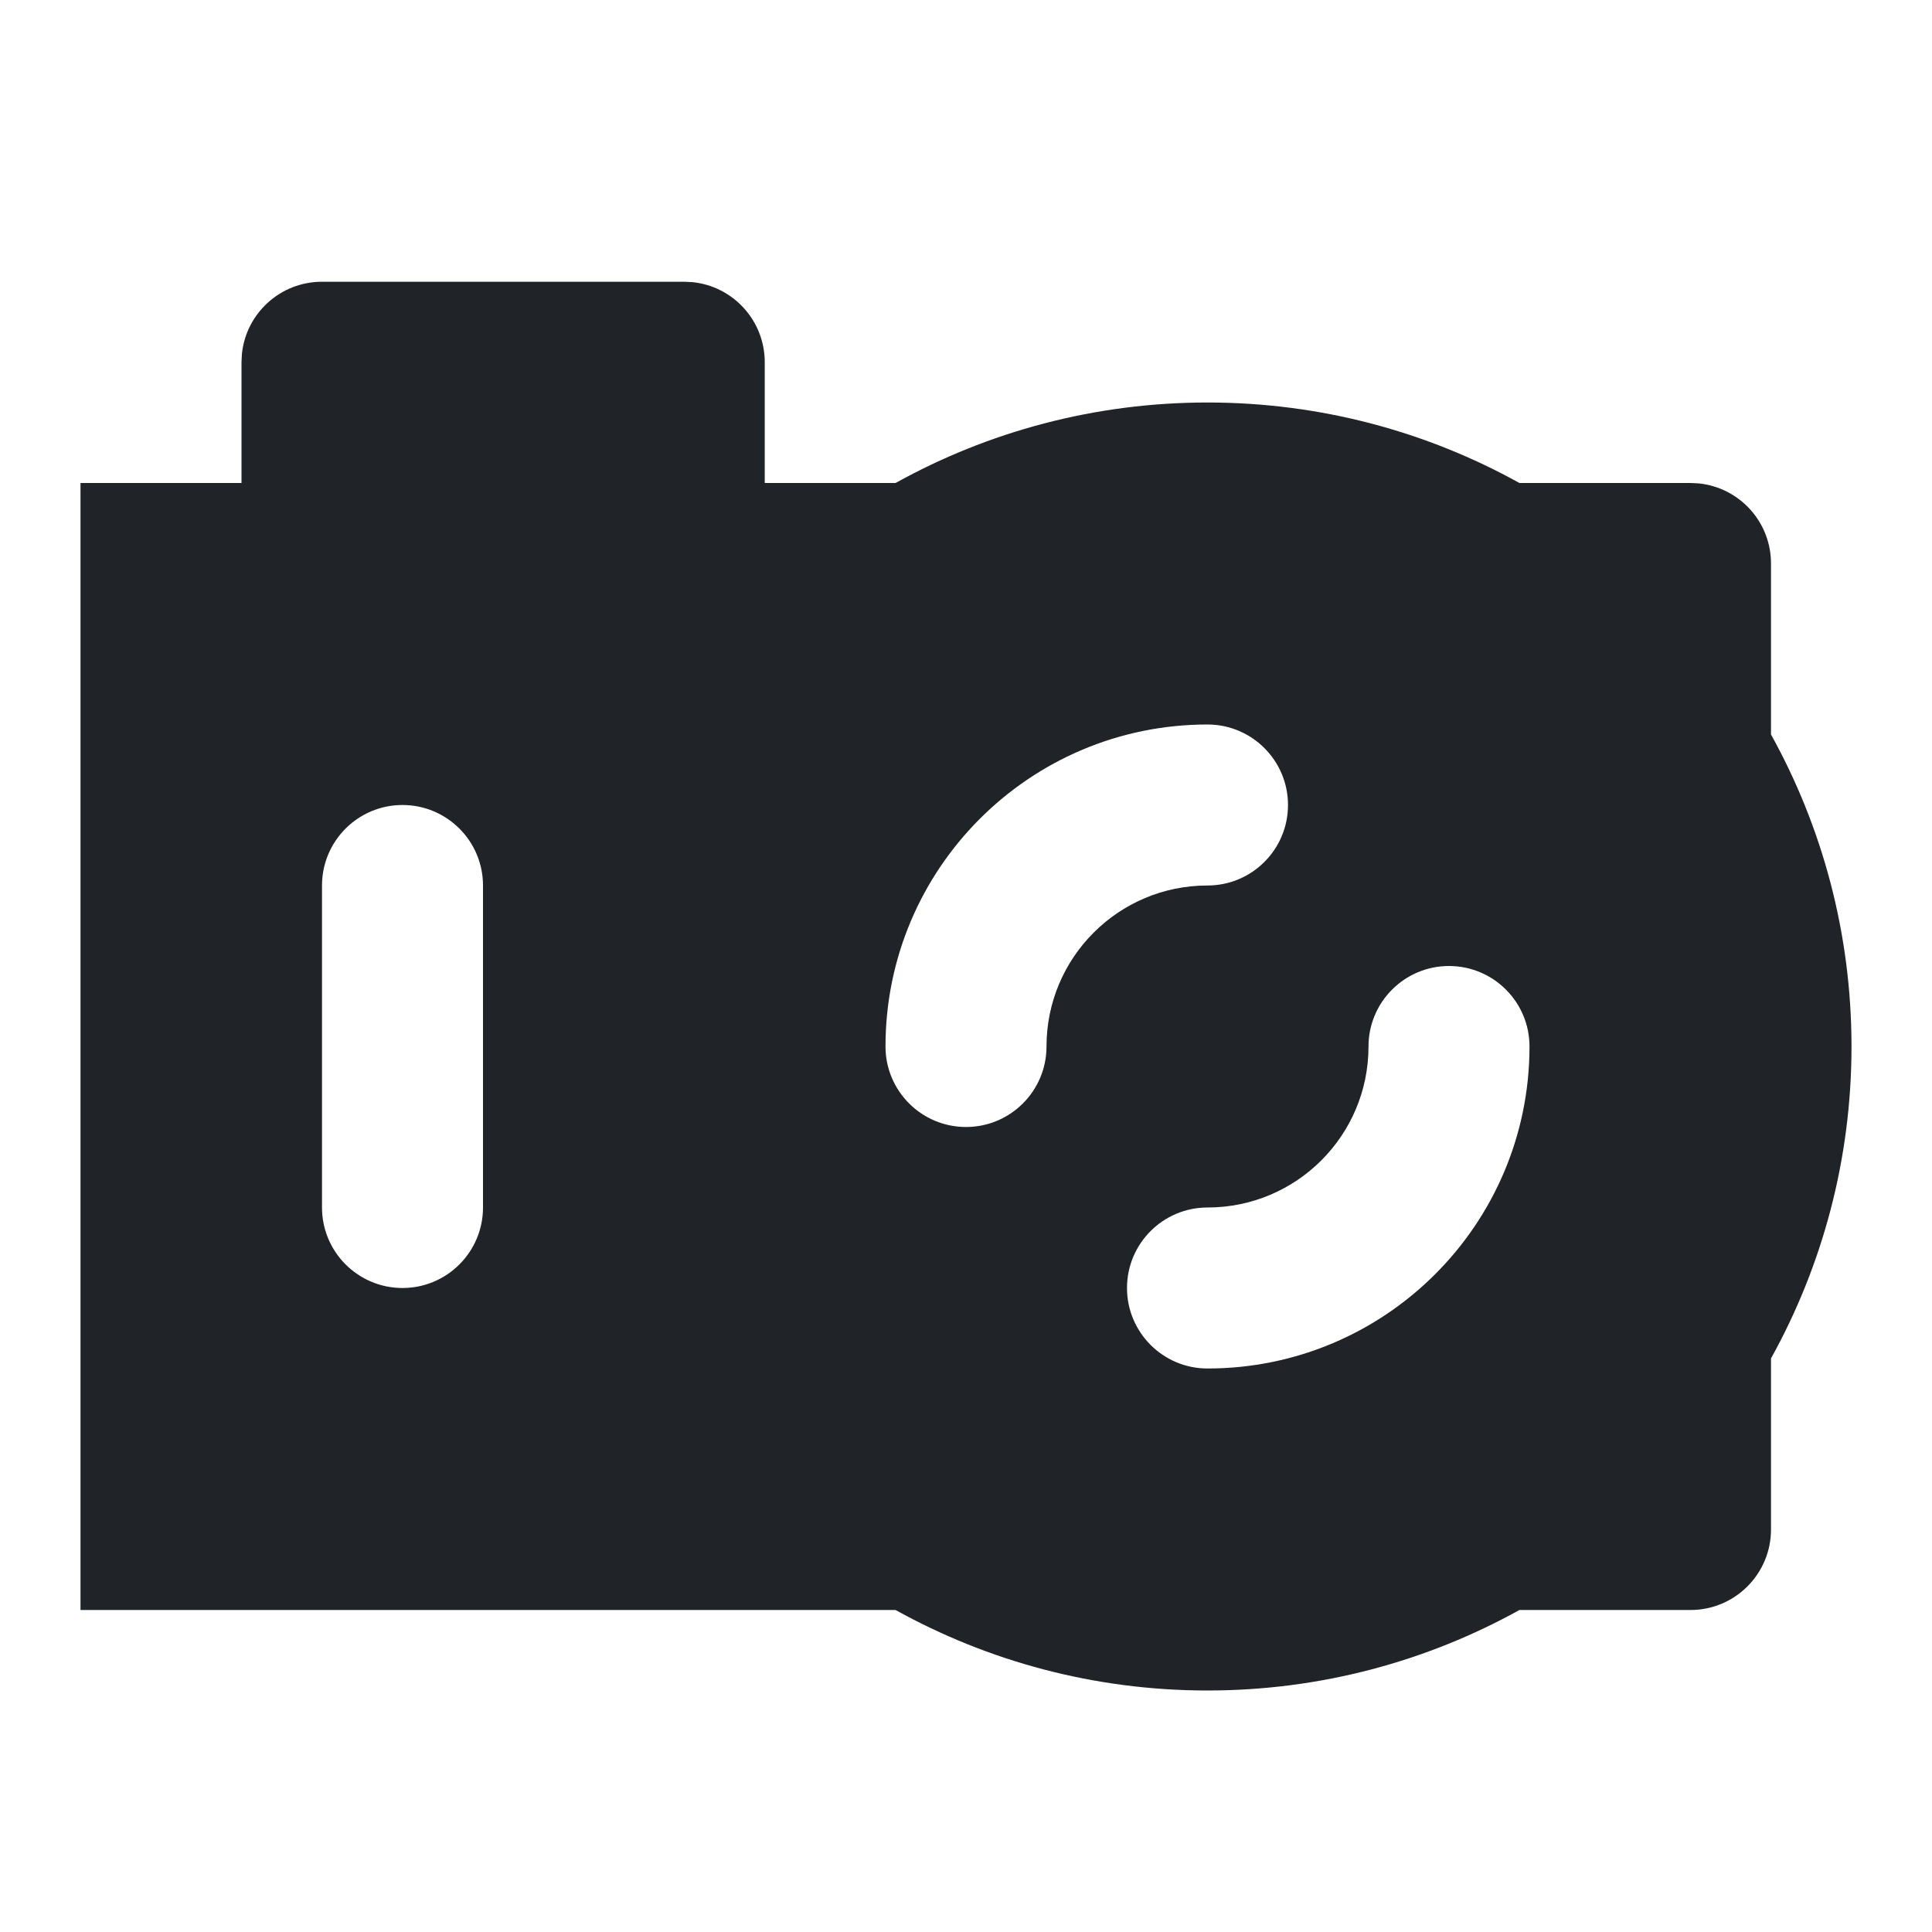 <svg width="24" height="24" viewBox="0 0 24 24" fill="none" xmlns="http://www.w3.org/2000/svg">
<g clip-path="url(#clip0_746_123)">
<path d="M8.603 3.505C9.107 3.556 9.5 3.982 9.5 4.5V6H11.125C12.274 5.363 13.596 5 15 5C16.404 5 17.726 5.363 18.875 6H21L21.102 6.005C21.607 6.056 22 6.482 22 7V9.124C22.637 10.273 23 11.595 23 13C23 14.404 22.637 15.726 22 16.875V19C22 19.552 21.552 20 21 20H18.875C17.726 20.637 16.404 21 15 21C13.596 21 12.274 20.637 11.125 20H1V6H3V4.5L3.005 4.397C3.056 3.893 3.482 3.5 4 3.5H8.5L8.603 3.505ZM18 12C17.448 12 17 12.448 17 13C17 14.105 16.105 15 15 15C14.448 15 14 15.448 14 16C14 16.552 14.448 17 15 17C17.209 17 19 15.209 19 13C19 12.448 18.552 12 18 12ZM5 10C4.448 10 4 10.448 4 11V15C4 15.552 4.448 16 5 16C5.552 16 6 15.552 6 15V11C6 10.448 5.552 10 5 10ZM15 9C12.791 9 11 10.791 11 13C11 13.552 11.448 14 12 14C12.552 14 13 13.552 13 13C13 11.895 13.895 11 15 11C15.552 11 16 10.552 16 10C16 9.448 15.552 9 15 9Z" fill="#202327"/>
</g>
<defs>
<clipPath id="clip0_746_123">
<rect width="24" height="24" fill="white"/>
</clipPath>
</defs>
</svg>
